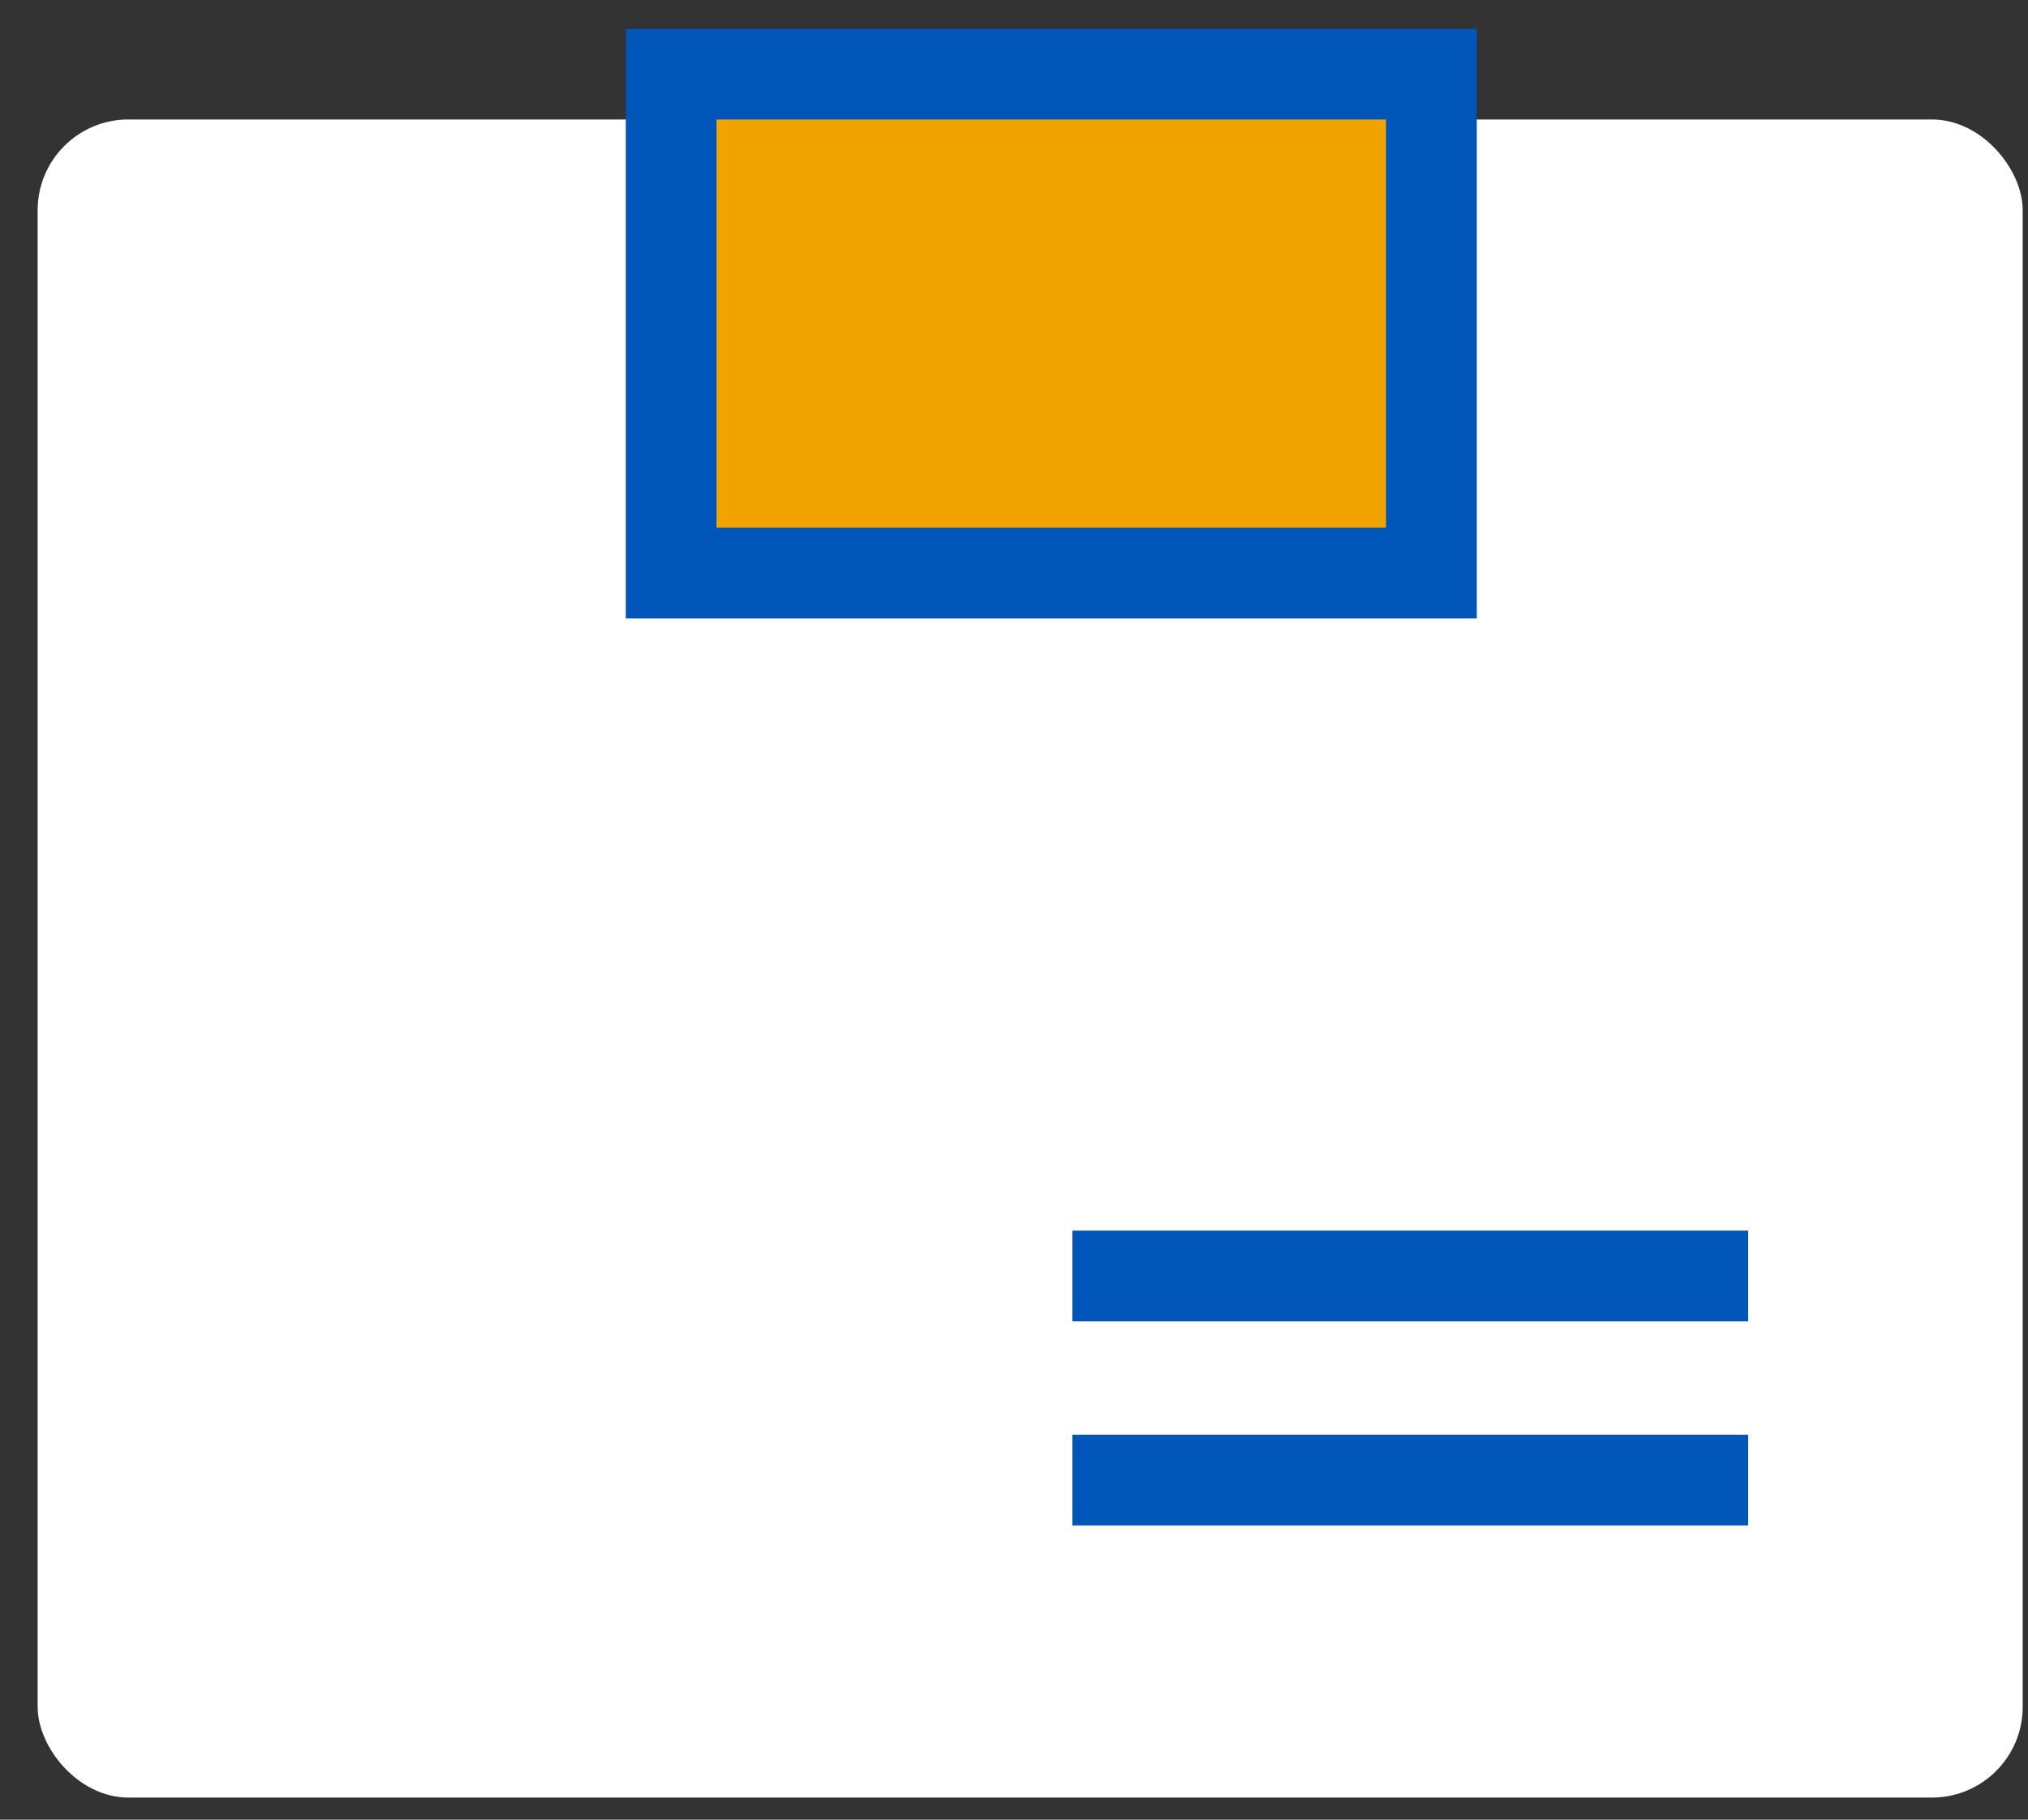 <svg width="39" height="35" viewBox="0 0 39 35" fill="none" xmlns="http://www.w3.org/2000/svg">
<rect x="0" y="0" width="39" height="35" fill="#333333" stroke="none"/>
<rect x="0.724" y="2.298" width="38.174" height="32.277" rx="1.745" fill="white"/>
<rect x="12.907" y="1.426" width="14.62" height="9.596" fill="#F1A300" stroke="#0055B8" stroke-width="1.745"/>
<path d="M20.623 24.543H33.618M20.623 28.468H33.618" stroke="#0055B8" stroke-width="1.745"/>
</svg>
